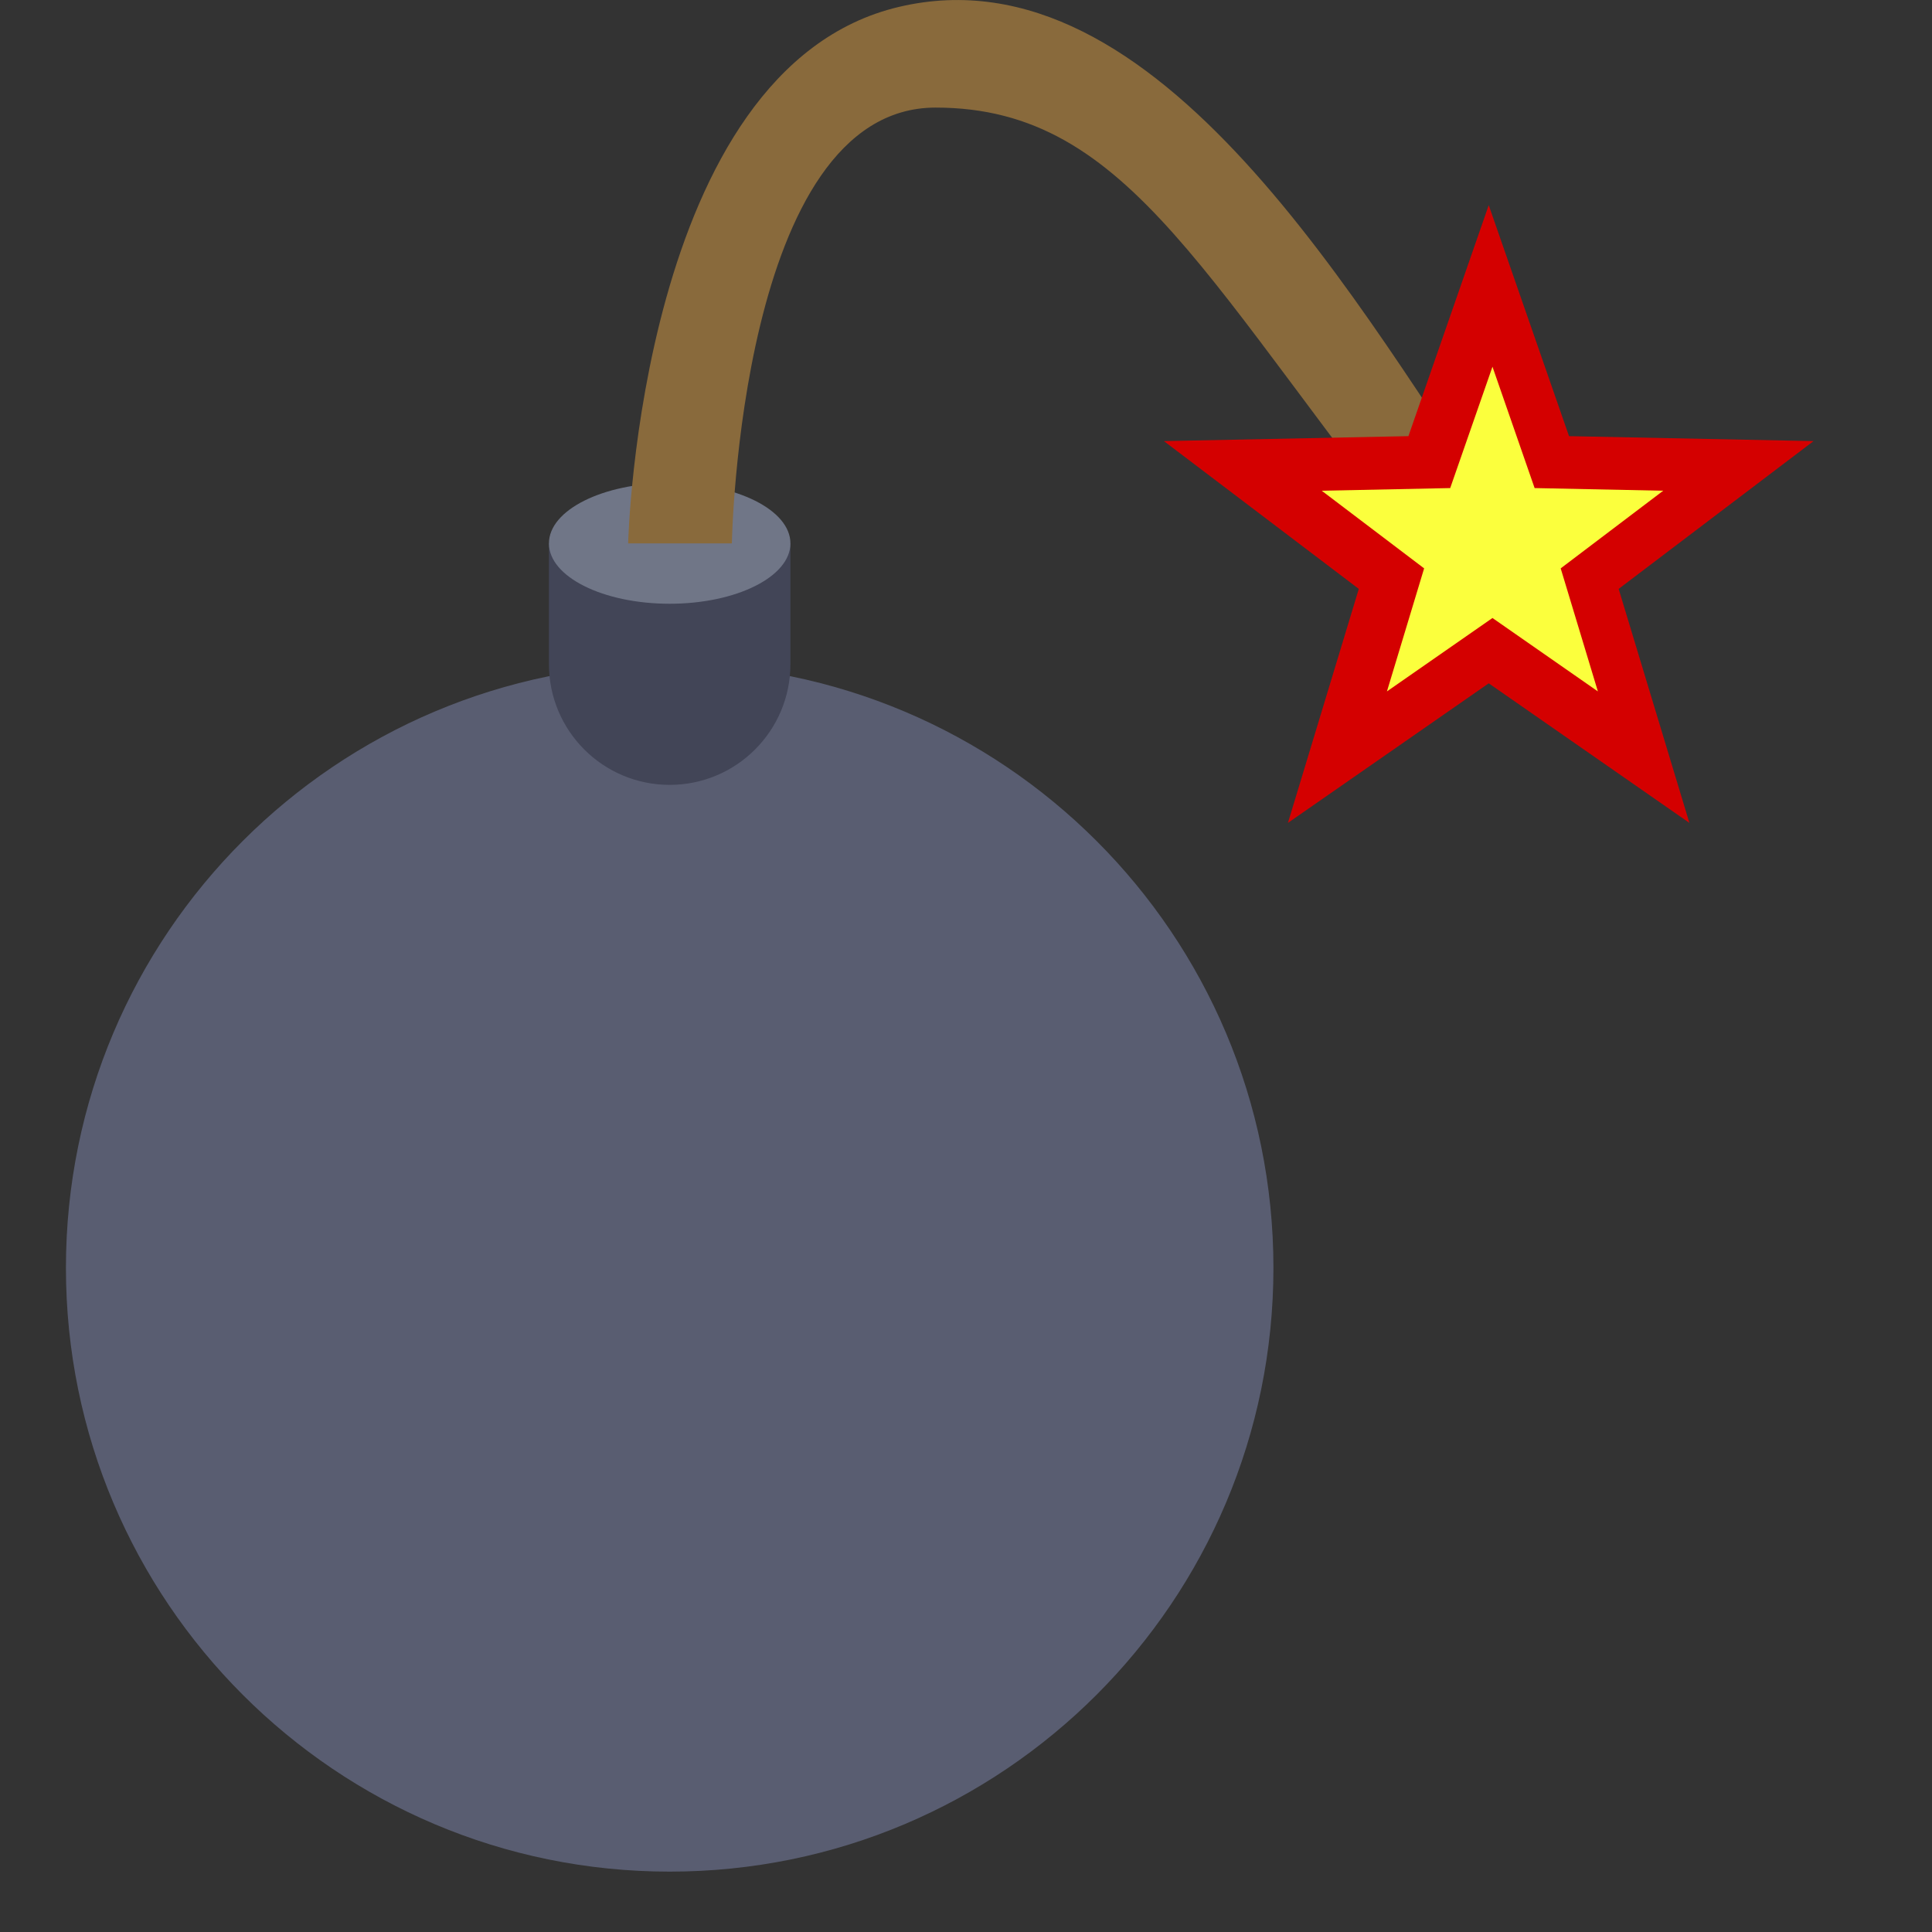 <?xml version="1.0" encoding="UTF-8"?>
<!DOCTYPE svg PUBLIC "-//W3C//DTD SVG 1.1//EN" "http://www.w3.org/Graphics/SVG/1.1/DTD/svg11.dtd">
<svg version="1.1" xmlns="http://www.w3.org/2000/svg" xmlns:xlink="http://www.w3.org/1999/xlink" x="0px" y="0px" width="16" height="16" viewBox="0, 0, 16, 16">
  <rect x="0" y="0" width="16" height="16" fill="#333333" stroke="none"/>
  <g id="Layer 1">
    <g>
      <g>
        <path d="M5.546,15.5 C2.784,15.5 0.546,13.261 0.546,10.5 C0.546,7.739 2.784,5.5 5.546,5.5 C8.307,5.5 10.546,7.739 10.546,10.5 C10.546,13.261 8.307,15.5 5.546,15.5 z" fill="#595D71"/>
        <path d="M6.546,4.5 L6.546,5.5 C6.546,6.052 6.098,6.5 5.546,6.5 L5.546,6.5 C4.993,6.5 4.546,6.052 4.546,5.5 L4.546,4.5" fill="#424557"/>
        <path d="M5.546,5 C4.993,5 4.546,4.776 4.546,4.5 C4.546,4.224 4.993,4 5.546,4 C6.098,4 6.546,4.224 6.546,4.5 C6.546,4.776 6.098,5 5.546,5 z" fill="#707687"/>
      </g>
      <path d="M7.445,0.057 C9.596,-0.45 11.258,2.557 12.477,4.353 C12.492,4.557 12.155,4.75 11.952,4.812 C9.983,2.375 9.373,0.891 7.748,0.891 C6.123,0.891 6.061,4.5 6.061,4.5 L5.202,4.5 C5.202,4.5 5.295,0.563 7.445,0.057 z" fill="#896A3C"/>
      <g>
        <path d="M10.666,6.815 L11.253,4.877 L9.639,3.653 L11.664,3.612 L12.329,1.699 L12.994,3.612 L15.019,3.653 L13.405,4.877 L13.991,6.815 L12.329,5.659 z" fill="#D40000"/>
        <path d="M11.486,5.726 L11.794,4.707 L10.946,4.064 L12.01,4.042 L12.36,3.037 L12.709,4.042 L13.774,4.064 L12.925,4.707 L13.233,5.726 L12.36,5.118 z" fill="#FBFF3D"/>
      </g>
    </g>
  </g>
  <defs/>
</svg>
